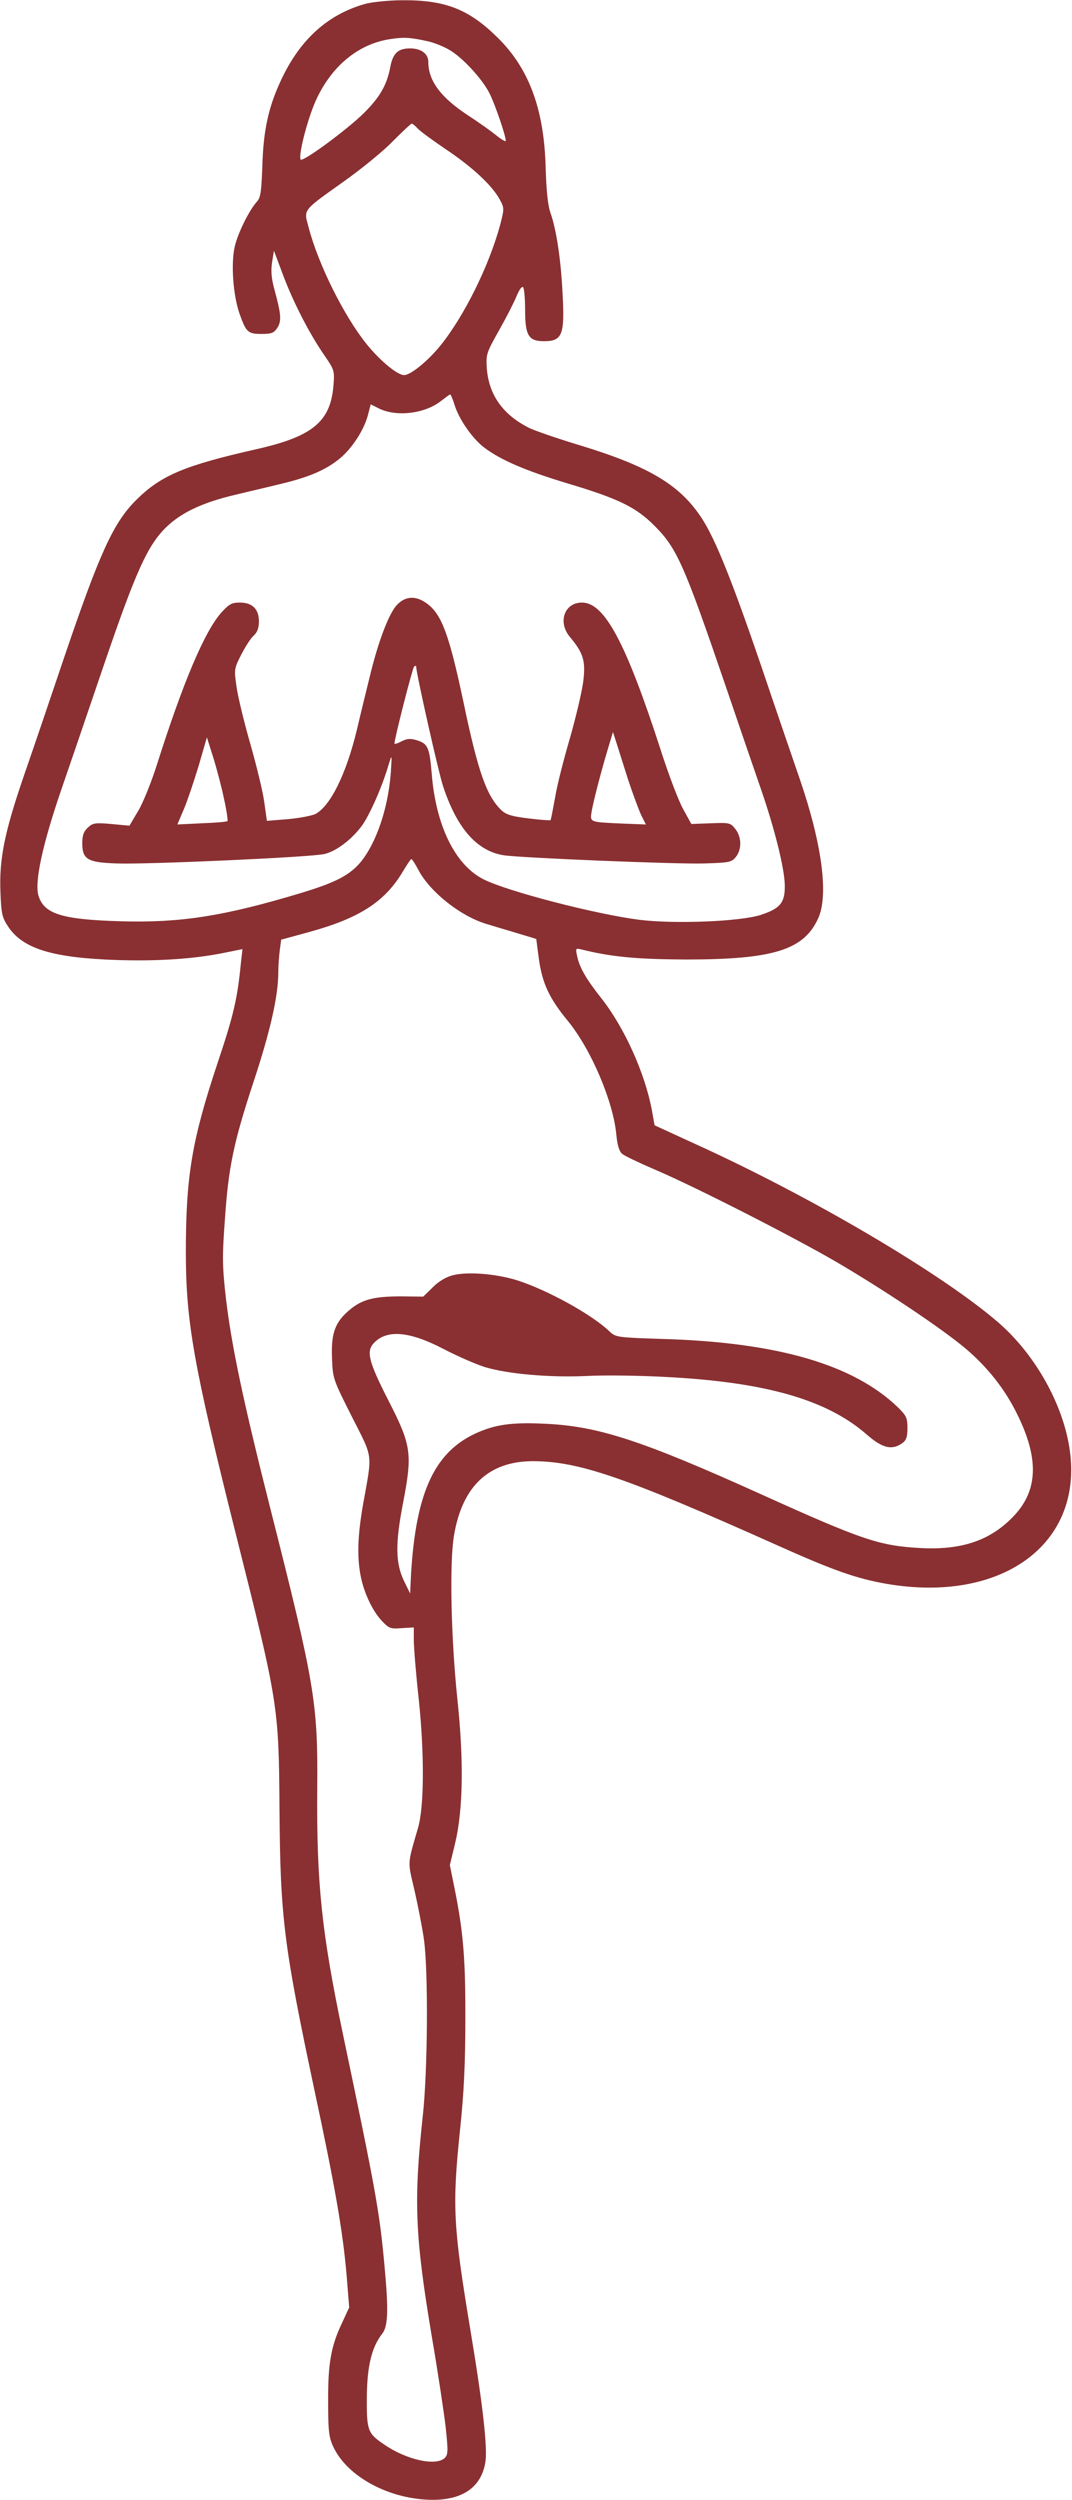 <?xml version="1.0" standalone="no"?>
<!DOCTYPE svg PUBLIC "-//W3C//DTD SVG 20010904//EN"
 "http://www.w3.org/TR/2001/REC-SVG-20010904/DTD/svg10.dtd">
<svg version="1.0" xmlns="http://www.w3.org/2000/svg"
 width="443pt" height="1033pt" viewBox="0 0 443 1033"
 preserveAspectRatio="xMidYMid meet">
<g transform="translate(0,1033) scale(0.1,-0.1)"
fill="#8A3032" stroke="none">
<path d="M1513 10315 c-157 -43 -273 -147 -352 -317 -52 -111 -73 -208 -77
-357 -4 -105 -7 -128 -23 -145 -32 -36 -78 -129 -91 -185 -16 -70 -7 -198 19
-275 28 -79 35 -86 92 -86 41 0 51 4 65 25 18 28 16 56 -11 155 -13 47 -16 78
-11 114 l8 50 39 -104 c43 -114 111 -245 172 -332 38 -56 40 -60 35 -121 -12
-149 -86 -210 -313 -262 -302 -68 -399 -109 -501 -210 -95 -94 -151 -216 -300
-655 -51 -151 -124 -367 -163 -479 -83 -241 -105 -351 -99 -490 3 -86 7 -103
31 -139 60 -92 183 -130 447 -139 177 -6 331 5 458 32 l64 13 -7 -62 c-14
-143 -30 -212 -95 -406 -107 -321 -132 -469 -132 -785 0 -286 32 -467 206
-1162 176 -700 178 -712 181 -1138 3 -450 18 -566 145 -1165 84 -393 116 -576
132 -758 l11 -137 -30 -65 c-45 -95 -58 -166 -57 -325 0 -119 3 -147 21 -185
57 -125 235 -220 412 -220 125 0 201 54 217 157 9 60 -11 238 -61 538 -72 434
-77 515 -44 833 16 148 22 277 22 452 1 252 -8 365 -44 544 l-20 99 22 91 c33
139 36 341 9 596 -26 249 -33 561 -14 674 34 205 144 308 327 308 191 -1 380
-66 1012 -349 230 -103 324 -136 449 -158 475 -81 811 163 757 551 -26 188
-141 394 -293 527 -231 201 -776 523 -1262 743 l-161 74 -11 62 c-29 154 -113
341 -209 463 -64 81 -90 127 -100 174 -7 32 -6 33 16 28 124 -31 228 -41 434
-42 359 0 487 39 546 170 44 95 16 307 -75 573 -30 87 -102 297 -160 469 -118
346 -189 524 -245 610 -90 139 -219 216 -505 303 -93 28 -188 61 -210 72 -107
54 -165 135 -174 243 -4 61 -3 65 51 161 31 55 63 118 72 141 10 24 21 40 26
37 5 -3 9 -45 9 -95 0 -105 14 -129 78 -129 76 0 86 27 77 194 -7 145 -26 268
-50 336 -11 31 -17 90 -20 185 -6 242 -68 411 -198 539 -119 118 -217 156
-392 155 -55 0 -124 -7 -152 -14z m257 -156 c25 -6 63 -21 85 -34 55 -31 138
-121 168 -181 23 -46 67 -174 67 -196 0 -5 -19 6 -42 25 -24 19 -75 55 -115
81 -111 73 -163 142 -163 220 0 34 -30 56 -75 56 -51 0 -72 -20 -83 -81 -14
-71 -42 -120 -107 -185 -68 -68 -258 -208 -263 -193 -9 24 33 182 68 254 65
136 173 223 300 243 57 9 84 8 160 -9z m-44 -360 c10 -11 63 -50 118 -87 109
-73 190 -149 221 -206 19 -35 19 -38 3 -101 -45 -169 -148 -379 -248 -503 -52
-64 -123 -122 -150 -122 -28 0 -99 59 -155 128 -94 117 -201 332 -240 484 -20
74 -27 65 147 189 73 52 164 126 202 166 39 39 74 72 77 72 3 1 14 -8 25 -20z
m152 -1141 c19 -62 76 -143 125 -179 68 -51 172 -95 337 -145 215 -64 287 -99
364 -176 93 -93 122 -158 293 -658 57 -168 124 -363 149 -435 55 -160 95 -320
97 -390 2 -75 -18 -99 -100 -126 -86 -27 -352 -38 -500 -20 -181 23 -544 117
-644 167 -118 59 -198 222 -215 438 -9 106 -16 122 -58 136 -29 9 -41 9 -66
-3 -16 -9 -30 -13 -30 -10 0 20 74 310 81 318 6 5 9 5 9 -1 0 -26 92 -436 111
-493 57 -173 139 -267 249 -285 66 -11 725 -38 833 -34 100 3 111 5 128 27 25
31 24 82 -2 115 -20 26 -25 27 -101 24 l-81 -3 -33 60 c-19 33 -62 146 -95
250 -143 441 -231 605 -324 605 -73 0 -101 -81 -50 -142 56 -67 66 -99 55
-186 -6 -44 -31 -149 -55 -233 -25 -85 -53 -194 -61 -244 -9 -49 -17 -92 -19
-94 -2 -2 -43 1 -90 7 -68 8 -92 15 -112 33 -62 59 -97 157 -158 449 -58 274
-89 359 -148 404 -47 36 -91 34 -127 -4 -33 -35 -78 -153 -113 -300 -14 -58
-38 -154 -52 -215 -45 -186 -110 -316 -172 -349 -16 -7 -67 -17 -114 -21 l-86
-7 -11 78 c-6 44 -32 150 -57 238 -25 87 -51 193 -57 235 -11 75 -11 77 19
136 17 33 40 69 52 79 14 13 21 31 21 58 0 51 -27 78 -79 78 -33 0 -44 -6 -76
-41 -69 -77 -158 -287 -266 -627 -23 -73 -58 -160 -78 -193 l-36 -61 -75 7
c-68 6 -77 4 -97 -15 -17 -15 -23 -32 -23 -64 0 -67 21 -80 141 -84 123 -5
810 26 860 39 50 12 112 60 154 116 33 46 83 158 111 253 14 45 14 45 9 -33
-11 -146 -59 -289 -125 -370 -46 -54 -103 -84 -249 -128 -316 -95 -494 -123
-741 -116 -244 7 -318 30 -341 106 -17 56 17 211 92 431 33 96 107 312 164
480 147 433 195 541 280 619 61 56 148 96 276 126 57 14 140 33 184 44 114 27
183 55 240 99 55 41 110 124 126 189 l11 42 30 -15 c74 -39 196 -24 263 31 17
13 32 24 35 25 3 0 11 -19 18 -42z m717 -1548 c21 -63 46 -131 56 -151 l18
-36 -102 4 c-132 6 -129 5 -122 50 8 45 38 161 67 258 l21 70 13 -40 c7 -22
29 -92 49 -155z m-1668 -87 c10 -45 15 -84 13 -86 -3 -3 -50 -7 -106 -9 l-101
-5 28 66 c15 36 42 117 61 180 l33 114 28 -89 c15 -49 35 -126 44 -171z m802
-288 c48 -91 174 -191 281 -223 19 -6 73 -22 120 -36 l86 -26 11 -84 c14 -99
43 -162 119 -254 96 -117 188 -332 201 -471 4 -43 12 -69 24 -79 9 -8 70 -37
135 -65 167 -71 570 -277 749 -381 203 -119 443 -280 538 -361 89 -76 161
-167 211 -270 90 -182 86 -314 -15 -420 -95 -100 -213 -141 -384 -132 -171 9
-241 33 -655 220 -500 226 -680 285 -905 294 -133 6 -201 -4 -281 -41 -174
-81 -250 -255 -267 -611 l-2 -50 -24 49 c-37 75 -38 156 -6 322 40 208 36 240
-61 429 -80 157 -91 200 -60 234 53 58 147 51 290 -24 56 -29 131 -62 169 -74
96 -29 268 -44 422 -37 72 4 218 2 325 -4 414 -21 668 -94 833 -239 63 -55
103 -65 145 -35 17 12 22 25 22 62 0 43 -4 52 -42 89 -184 175 -496 266 -968
280 -188 6 -195 7 -220 30 -73 71 -261 174 -385 213 -88 27 -205 36 -265 20
-27 -7 -59 -26 -82 -50 l-39 -38 -92 1 c-110 0 -159 -12 -210 -54 -62 -51 -79
-97 -75 -199 3 -87 4 -89 82 -244 89 -176 85 -146 47 -359 -23 -131 -26 -217
-11 -297 13 -70 49 -147 88 -188 29 -31 36 -34 82 -30 l50 3 0 -52 c0 -29 9
-142 21 -250 23 -222 22 -442 -4 -528 -44 -152 -43 -134 -14 -257 14 -62 32
-153 39 -203 18 -128 16 -541 -5 -730 -38 -351 -32 -496 38 -914 25 -145 50
-313 57 -373 10 -96 10 -111 -4 -125 -36 -35 -159 -8 -251 56 -68 46 -72 58
-71 196 1 128 20 206 64 262 23 30 26 93 10 268 -21 234 -35 312 -174 975 -87
416 -108 620 -105 1007 3 357 -9 430 -196 1168 -111 439 -159 668 -182 865
-14 125 -15 168 -4 315 15 223 36 323 120 578 68 206 101 352 101 448 0 25 3
66 6 91 l6 45 117 32 c207 57 312 125 386 250 17 28 32 51 35 51 3 0 16 -20
29 -45z"/>
</g>
</svg>

